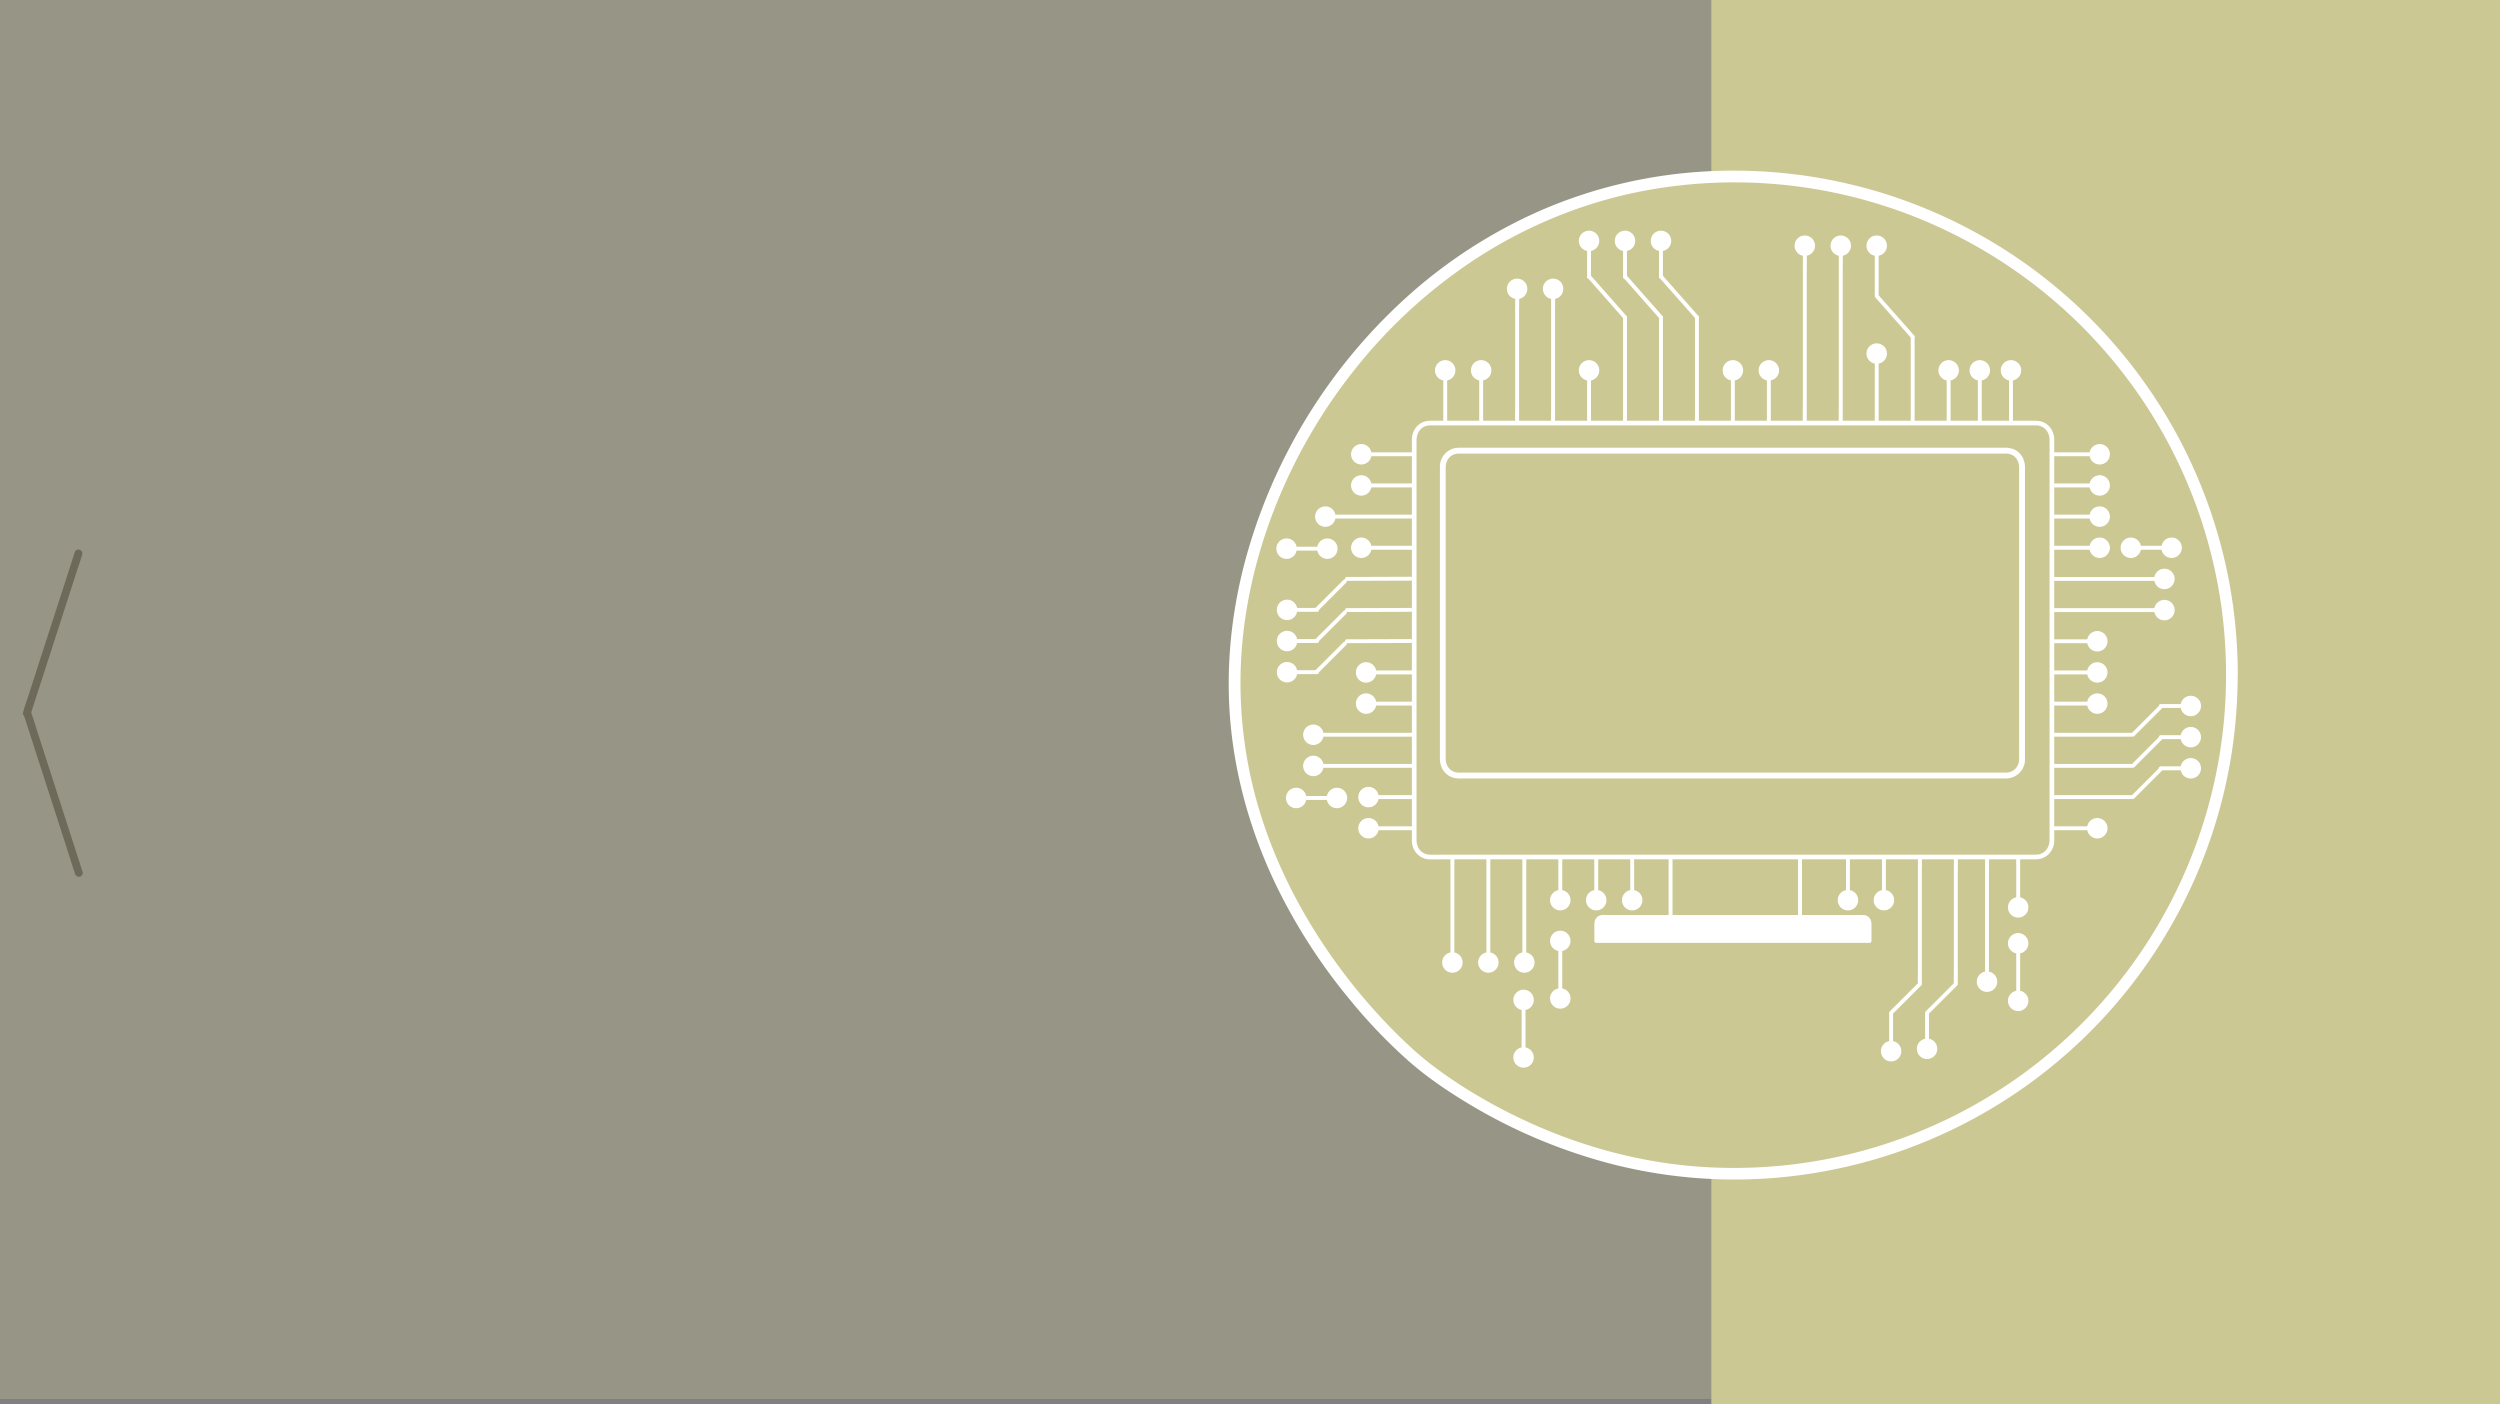 <svg xmlns="http://www.w3.org/2000/svg" viewBox="0 0 1921 1079"><rect x="0" y="0" width="1921" height="1079" fill="#808080" stroke="none"/><defs><style>.cls-1{fill:#464141;}.cls-2,.cls-3{fill:#ccc894;}.cls-2{opacity:0.3;}.cls-4,.cls-5{fill:#fff;}.cls-4{stroke:#fff;stroke-miterlimit:10;}</style></defs><title>Artboard 13</title><g id="Layer_2" data-name="Layer 2"><path class="cls-1" d="M1897.66,546.82l-3.84,12.23-9.2,29.36-11.14,35.51-9.59,30.59c-1.56,5-3.32,9.9-4.68,14.92l-.06.21c-1.16,3.69,4.63,5.27,5.78,1.59l3.84-12.23,9.2-29.36,11.14-35.51,9.59-30.59c1.55-5,3.32-9.9,4.68-14.92l.06-.2c1.16-3.7-4.63-5.28-5.78-1.6Z"/><path class="cls-1" d="M1856.79,425.93l4,12.16,9.68,29.21,11.7,35.33,10.09,30.43c1.64,4.94,3.18,9.93,4.91,14.84,0,.07,0,.14.07.2a3.07,3.07,0,0,0,3.69,2.1,3,3,0,0,0,2.1-3.69l-4-12.17-9.68-29.21-11.71-35.32-10.08-30.43c-1.64-4.94-3.19-9.93-4.92-14.84a1.72,1.72,0,0,0-.07-.21,3.06,3.06,0,0,0-3.69-2.09,3,3,0,0,0-2.09,3.69Z"/><path class="cls-1" d="M23.57,548.69l3.94-12.19L37,507.21l11.42-35.42,9.84-30.51c1.59-4.94,3.41-9.87,4.8-14.88l.06-.21a3,3,0,1,0-5.78-1.59l-3.93,12.2-9.45,29.28L32.49,501.5,22.65,532c-1.59,5-3.41,9.87-4.79,14.88l-.07.21a3,3,0,1,0,5.78,1.59Z"/><path class="cls-1" d="M63.45,669.91l-3.93-12.19-9.44-29.29L38.66,593,28.82,562.5c-1.6-5-3.1-10-4.8-14.88a1.72,1.72,0,0,0-.07-.21,3,3,0,0,0-5.78,1.6l3.93,12.2,9.45,29.28L43,625.91l9.83,30.51c1.6,5,3.1,10,4.8,14.88a1.72,1.72,0,0,1,.07.21,3.06,3.06,0,0,0,3.69,2.09,3,3,0,0,0,2.09-3.69Z"/><rect class="cls-2" y="-4" width="1921" height="1079"/><rect class="cls-3" x="1315" width="606" height="1079"/><circle class="cls-3" cx="1331.5" cy="520.5" r="382.5"/><circle class="cls-4" cx="1018.39" cy="396.95" r="7.37"/><circle class="cls-4" cx="1051.55" cy="612.48" r="7.37"/><circle class="cls-4" cx="1027.29" cy="613.17" r="7.37"/><circle class="cls-4" cx="995.97" cy="613.17" r="7.37"/><path class="cls-5" d="M996.89,614.67h28.56a1.5,1.5,0,0,0,0-3H996.89a1.5,1.5,0,0,0,0,3Z"/><circle class="cls-4" cx="1019.92" cy="421.59" r="7.37"/><circle class="cls-4" cx="1046.02" cy="349.06" r="7.37"/><circle class="cls-4" cx="1046.02" cy="373.01" r="7.37"/><circle class="cls-4" cx="1046.02" cy="420.9" r="7.37"/><circle class="cls-4" cx="1049.71" cy="516.69" r="7.37"/><circle class="cls-4" cx="1009.18" cy="564.58" r="7.37"/><circle class="cls-4" cx="1009.18" cy="588.53" r="7.37"/><circle class="cls-4" cx="1049.71" cy="540.64" r="7.37"/><circle class="cls-4" cx="1051.55" cy="636.43" r="7.37"/><circle class="cls-4" cx="988.6" cy="421.59" r="7.37"/><path class="cls-5" d="M989.53,423.09h28.55a1.5,1.5,0,0,0,0-3H989.53a1.5,1.5,0,0,0,0,3Z"/><line class="cls-5" x1="1012.15" y1="515.76" x2="1033.42" y2="494.5"/><path class="cls-5" d="M1013.21,516.83l18.62-18.62,2.65-2.65a1.5,1.5,0,0,0-2.12-2.12l-18.62,18.61-2.65,2.65a1.5,1.5,0,0,0,2.12,2.13Z"/><line class="cls-5" x1="1012.15" y1="491.82" x2="1033.42" y2="470.55"/><path class="cls-5" d="M1013.21,492.88l18.62-18.62,2.65-2.65a1.5,1.5,0,0,0-2.12-2.12l-18.62,18.62-2.65,2.65a1.5,1.5,0,0,0,2.12,2.12Z"/><line class="cls-5" x1="1012.15" y1="467.87" x2="1033.42" y2="446.6"/><path class="cls-5" d="M1013.21,468.93l18.62-18.62,2.65-2.65a1.5,1.5,0,0,0-2.12-2.12l-18.62,18.62-2.65,2.65a1.5,1.5,0,0,0,2.12,2.12Z"/><circle class="cls-4" cx="988.97" cy="492.58" r="7.37"/><circle class="cls-4" cx="988.97" cy="468.63" r="7.37"/><circle class="cls-4" cx="988.97" cy="516.53" r="7.37"/><line class="cls-5" x1="1083.83" y1="492.58" x2="1034.97" y2="492.74"/><path class="cls-5" d="M1083.83,491.08l-16.46.05-26.37.09-6,0a1.5,1.5,0,0,0,0,3l16.46-.05,26.38-.09,6,0a1.5,1.5,0,0,0,0-3Z"/><line class="cls-5" x1="1011.99" y1="468.63" x2="996.33" y2="468.63"/><path class="cls-5" d="M1012,467.13H996.33a1.5,1.5,0,0,0,0,3H1012a1.5,1.5,0,0,0,0-3Z"/><line class="cls-5" x1="1011.99" y1="492.58" x2="996.33" y2="492.58"/><path class="cls-5" d="M1012,491.08H996.33a1.5,1.5,0,0,0,0,3H1012a1.5,1.5,0,0,0,0-3Z"/><line class="cls-5" x1="1011.99" y1="516.53" x2="996.33" y2="516.53"/><path class="cls-5" d="M1012,515H996.33a1.5,1.5,0,0,0,0,3H1012a1.5,1.5,0,0,0,0-3Z"/><line class="cls-5" x1="1083.83" y1="444.68" x2="1034.97" y2="444.85"/><path class="cls-5" d="M1083.83,443.18l-16.46.06-26.37.09-6,0a1.5,1.5,0,0,0,0,3l16.46-.06,26.38-.09,6,0a1.5,1.5,0,0,0,0-3Z"/><line class="cls-5" x1="1083.83" y1="468.63" x2="1034.97" y2="468.8"/><path class="cls-5" d="M1083.83,467.13l-16.46.06-26.37.09-6,0a1.5,1.5,0,0,0,0,3l16.46-.06,26.38-.09,6,0a1.5,1.5,0,0,0,0-3Z"/><line class="cls-5" x1="1502.13" y1="756.85" x2="1480.86" y2="778.12"/><path class="cls-5" d="M1501.07,755.79l-18.62,18.62-2.65,2.65a1.5,1.5,0,0,0,2.12,2.12l18.62-18.62,2.65-2.65a1.5,1.5,0,0,0-2.12-2.12Z"/><line class="cls-5" x1="1474.44" y1="756.9" x2="1453.17" y2="778.17"/><path class="cls-5" d="M1473.38,755.84l-18.62,18.62-2.65,2.65a1.5,1.5,0,0,0,2.12,2.12l18.62-18.62,2.65-2.65a1.5,1.5,0,0,0-2.12-2.12Z"/><line class="cls-5" x1="1660.2" y1="543.24" x2="1638.93" y2="564.51"/><path class="cls-5" d="M1659.14,542.18l-18.62,18.62-2.65,2.65a1.5,1.5,0,0,0,2.13,2.12L1658.61,547l2.65-2.65a1.5,1.5,0,0,0-2.12-2.12Z"/><line class="cls-5" x1="1660.2" y1="567.19" x2="1638.93" y2="588.45"/><path class="cls-5" d="M1659.14,566.13l-18.62,18.61-2.65,2.65a1.5,1.5,0,0,0,2.13,2.12l18.61-18.61,2.65-2.65a1.5,1.5,0,0,0-2.12-2.12Z"/><line class="cls-5" x1="1660.2" y1="591.13" x2="1638.93" y2="612.4"/><path class="cls-5" d="M1659.14,590.07l-18.62,18.62-2.65,2.65a1.5,1.5,0,0,0,2.13,2.12l18.61-18.62,2.65-2.65a1.5,1.5,0,0,0-2.12-2.12Z"/><circle class="cls-4" cx="1442.07" cy="188.8" r="7.37"/><circle class="cls-4" cx="1497.34" cy="284.59" r="7.37"/><circle class="cls-4" cx="1663.13" cy="444.85" r="7.37"/><circle class="cls-4" cx="1663.13" cy="468.8" r="7.37"/><circle class="cls-4" cx="1668.65" cy="420.9" r="7.37"/><circle class="cls-4" cx="1637.34" cy="420.9" r="7.37"/><circle class="cls-4" cx="1613.39" cy="349.06" r="7.37"/><circle class="cls-4" cx="1613.39" cy="373.01" r="7.37"/><circle class="cls-4" cx="1613.39" cy="396.95" r="7.37"/><circle class="cls-4" cx="1611.55" cy="492.74" r="7.37"/><circle class="cls-4" cx="1611.55" cy="516.69" r="7.37"/><circle class="cls-4" cx="1611.55" cy="540.64" r="7.37"/><circle class="cls-4" cx="1611.55" cy="636.43" r="7.37"/><circle class="cls-4" cx="1526.81" cy="754.32" r="7.37"/><circle class="cls-4" cx="1480.76" cy="805.9" r="7.37"/><circle class="cls-4" cx="1453.13" cy="807.74" r="7.37"/><circle class="cls-4" cx="1419.97" cy="691.69" r="7.37"/><circle class="cls-4" cx="1254.18" cy="691.69" r="7.37"/><circle class="cls-4" cx="1226.55" cy="691.69" r="7.37"/><circle class="cls-4" cx="1198.92" cy="691.69" r="7.37"/><circle class="cls-4" cx="1143.65" cy="739.58" r="7.37"/><circle class="cls-4" cx="1116.02" cy="739.58" r="7.37"/><circle class="cls-4" cx="1170.71" cy="768.33" r="7.37"/><circle class="cls-4" cx="1170.71" cy="812.54" r="7.37"/><path class="cls-5" d="M1169.21,774.78v33.16a1.5,1.5,0,0,0,3,0V774.78a1.5,1.5,0,0,0-3,0Z"/><circle class="cls-4" cx="1198.92" cy="723" r="7.37"/><circle class="cls-4" cx="1171.29" cy="739.58" r="7.37"/><circle class="cls-4" cx="1198.92" cy="767.21" r="7.37"/><circle class="cls-4" cx="1447.6" cy="691.69" r="7.37"/><circle class="cls-4" cx="1550.76" cy="769.06" r="7.37"/><circle class="cls-4" cx="1550.76" cy="724.85" r="7.37"/><circle class="cls-4" cx="1550.76" cy="697.22" r="7.37"/><circle class="cls-4" cx="1683.39" cy="566.43" r="7.37"/><circle class="cls-4" cx="1683.39" cy="590.37" r="7.37"/><circle class="cls-4" cx="1683.39" cy="542.48" r="7.37"/><circle class="cls-4" cx="1613.39" cy="420.9" r="7.37"/><circle class="cls-4" cx="1545.23" cy="284.59" r="7.37"/><circle class="cls-4" cx="1521.28" cy="284.59" r="7.37"/><circle class="cls-4" cx="1442.07" cy="271.69" r="7.37"/><circle class="cls-4" cx="1359.18" cy="284.59" r="7.37"/><circle class="cls-4" cx="1331.55" cy="284.59" r="7.37"/><circle class="cls-4" cx="1138.13" cy="284.59" r="7.37"/><circle class="cls-4" cx="1110.5" cy="284.59" r="7.37"/><circle class="cls-4" cx="1221.02" cy="284.59" r="7.37"/><circle class="cls-4" cx="1193.39" cy="221.95" r="7.37"/><circle class="cls-4" cx="1165.76" cy="221.95" r="7.37"/><circle class="cls-4" cx="1414.44" cy="188.8" r="7.37"/><circle class="cls-4" cx="1386.81" cy="188.8" r="7.37"/><circle class="cls-4" cx="1276.29" cy="185.11" r="7.37"/><circle class="cls-4" cx="1221.02" cy="185.11" r="7.37"/><circle class="cls-4" cx="1248.65" cy="185.11" r="7.37"/><line class="cls-5" x1="1221.03" y1="212.49" x2="1248.66" y2="243.8"/><path class="cls-5" d="M1220,213.55,1244.2,241l3.4,3.85c1.28,1.45,3.4-.68,2.12-2.12l-24.23-27.46-3.4-3.86c-1.28-1.45-3.39.68-2.12,2.13Z"/><line class="cls-5" x1="1248.66" y1="212.49" x2="1276.29" y2="243.8"/><path class="cls-5" d="M1247.6,213.55,1271.83,241l3.4,3.85c1.28,1.45,3.4-.68,2.12-2.12l-24.23-27.46-3.4-3.86c-1.28-1.45-3.39.68-2.12,2.13Z"/><line class="cls-5" x1="1276.29" y1="212.49" x2="1303.92" y2="243.8"/><path class="cls-5" d="M1275.23,213.55,1299.46,241l3.4,3.85c1.28,1.45,3.4-.68,2.12-2.12l-24.23-27.46-3.4-3.86c-1.28-1.45-3.39.68-2.12,2.13Z"/><line class="cls-5" x1="1442.07" y1="227.48" x2="1469.71" y2="258.8"/><path class="cls-5" d="M1441,228.54,1465.25,256l3.39,3.85c1.28,1.45,3.4-.68,2.13-2.12l-24.24-27.47-3.4-3.85c-1.28-1.45-3.39.68-2.12,2.12Z"/><path class="cls-5" d="M1009.18,566.08h76.45a1.5,1.5,0,0,0,0-3h-76.45a1.5,1.5,0,0,0,0,3Z"/><path class="cls-5" d="M1052.47,637.93h33.16a1.5,1.5,0,0,0,0-3h-33.16a1.5,1.5,0,0,0,0,3Z"/><path class="cls-5" d="M1052.47,614h33.16a1.5,1.5,0,0,0,0-3h-33.16a1.5,1.5,0,0,0,0,3Z"/><path class="cls-5" d="M1009.18,590h76.45a1.5,1.5,0,0,0,0-3h-76.45a1.5,1.5,0,0,0,0,3Z"/><path class="cls-5" d="M1052.47,542.14h33.16a1.5,1.5,0,0,0,0-3h-33.16a1.5,1.5,0,0,0,0,3Z"/><path class="cls-5" d="M1052.47,518.19h33.16a1.5,1.5,0,0,0,0-3h-33.16a1.5,1.5,0,0,0,0,3Z"/><path class="cls-5" d="M1052.47,422.4h33.16a1.5,1.5,0,0,0,0-3h-33.16a1.5,1.5,0,0,0,0,3Z"/><path class="cls-5" d="M1020.23,398.45h65.4a1.5,1.5,0,0,0,0-3h-65.4a1.5,1.5,0,0,0,0,3Z"/><path class="cls-5" d="M1052.47,374.51h33.16a1.5,1.5,0,0,0,0-3h-33.16a1.5,1.5,0,0,0,0,3Z"/><path class="cls-5" d="M1051.55,350.56h33.16a1.5,1.5,0,0,0,0-3h-33.16a1.5,1.5,0,0,0,0,3Z"/><path class="cls-5" d="M1577.47,566.08h59.87a1.5,1.5,0,0,0,0-3h-59.87a1.5,1.5,0,0,0,0,3Z"/><path class="cls-5" d="M1660.36,591.87H1676a1.5,1.5,0,0,0,0-3h-15.66a1.5,1.5,0,0,0,0,3Z"/><path class="cls-5" d="M1660.36,567.93H1676a1.5,1.5,0,0,0,0-3h-15.66a1.5,1.5,0,0,0,0,3Z"/><path class="cls-5" d="M1660.36,544H1676a1.5,1.5,0,0,0,0-3h-15.66a1.5,1.5,0,0,0,0,3Z"/><path class="cls-5" d="M1577.47,637.93h33.16a1.5,1.5,0,0,0,0-3h-33.16a1.5,1.5,0,0,0,0,3Z"/><path class="cls-5" d="M1577.47,614h59.87a1.5,1.5,0,0,0,0-3h-59.87a1.5,1.5,0,0,0,0,3Z"/><path class="cls-5" d="M1577.47,590h59.87a1.5,1.5,0,0,0,0-3h-59.87a1.5,1.5,0,0,0,0,3Z"/><path class="cls-5" d="M1577.47,542.14h33.16a1.5,1.5,0,0,0,0-3h-33.16a1.5,1.5,0,0,0,0,3Z"/><path class="cls-5" d="M1577.47,518.19h33.16a1.5,1.5,0,0,0,0-3h-33.16a1.5,1.5,0,0,0,0,3Z"/><path class="cls-5" d="M1577.47,494.24h33.16a1.5,1.5,0,0,0,0-3h-33.16a1.5,1.5,0,0,0,0,3Z"/><path class="cls-5" d="M1577.47,470.3h83.81a1.5,1.5,0,0,0,0-3h-83.81a1.5,1.5,0,0,0,0,3Z"/><path class="cls-5" d="M1577.47,446.35h83.81a1.5,1.5,0,0,0,0-3h-83.81a1.5,1.5,0,0,0,0,3Z"/><path class="cls-5" d="M1577.47,422.4h33.16a1.5,1.5,0,0,0,0-3h-33.16a1.5,1.5,0,0,0,0,3Z"/><path class="cls-5" d="M1577.47,398.45h33.16a1.5,1.5,0,0,0,0-3h-33.16a1.5,1.5,0,0,0,0,3Z"/><path class="cls-5" d="M1638.26,422.4h28.55a1.5,1.5,0,0,0,0-3h-28.55a1.5,1.5,0,0,0,0,3Z"/><path class="cls-5" d="M1577.47,374.51h33.16a1.5,1.5,0,0,0,0-3h-33.16a1.5,1.5,0,0,0,0,3Z"/><path class="cls-5" d="M1549.26,659.45v33.16a1.5,1.5,0,0,0,3,0V659.45a1.5,1.5,0,0,0-3,0Z"/><path class="cls-5" d="M1525.31,659.45v84.78c0,3.91-.18,7.86,0,11.77v.16a1.5,1.5,0,0,0,3,0V671.38c0-3.91.18-7.86,0-11.76v-.17a1.5,1.5,0,0,0-3,0Z"/><path class="cls-5" d="M1501.36,659.45v84.78c0,3.91-.17,7.86,0,11.77a.86.86,0,0,1,0,.16,1.5,1.5,0,0,0,3,0V671.38c0-3.91.18-7.86,0-11.76v-.17a1.5,1.5,0,0,0-3,0Z"/><path class="cls-5" d="M1473.73,659.45v84.78c0,3.91-.18,7.86,0,11.77v.16a1.5,1.5,0,0,0,3,0V671.38c0-3.91.18-7.86,0-11.76v-.17a1.5,1.5,0,0,0-3,0Z"/><path class="cls-5" d="M1446.1,659.45v33.16a1.5,1.5,0,0,0,3,0V659.45a1.5,1.5,0,0,0-3,0Z"/><path class="cls-5" d="M1418.47,659.45v33.16a1.5,1.5,0,0,0,3,0V659.45a1.5,1.5,0,0,0-3,0Z"/><path class="cls-5" d="M1252.68,659.45v33.16a1.5,1.5,0,0,0,3,0V659.45a1.5,1.5,0,0,0-3,0Z"/><path class="cls-5" d="M1225.05,659.45v33.16a1.5,1.5,0,0,0,3,0V659.45a1.5,1.5,0,0,0-3,0Z"/><path class="cls-5" d="M1197.42,659.45v33.16a1.5,1.5,0,0,0,3,0V659.45a1.5,1.5,0,0,0-3,0Z"/><path class="cls-5" d="M1197.42,729.45v33.16a1.5,1.5,0,0,0,3,0V729.45a1.5,1.5,0,0,0-3,0Z"/><path class="cls-5" d="M1479.26,779.19v21.18a1.5,1.5,0,0,0,3,0V779.19a1.5,1.5,0,0,0-3,0Z"/><path class="cls-5" d="M1451.63,779.19v21.18a1.5,1.5,0,0,0,3,0V779.19a1.5,1.5,0,0,0-3,0Z"/><path class="cls-5" d="M1549.26,729.45v33.16a1.5,1.5,0,0,0,3,0V729.45a1.5,1.5,0,0,0-3,0Z"/><path class="cls-5" d="M1169.79,659.45v78.29a1.5,1.5,0,0,0,3,0V659.45a1.5,1.5,0,0,0-3,0Z"/><path class="cls-5" d="M1142.15,659.45v78.29a1.5,1.5,0,0,0,3,0V659.45a1.5,1.5,0,0,0-3,0Z"/><path class="cls-5" d="M1114.52,659.45v78.29a1.5,1.5,0,0,0,3,0V659.45a1.5,1.5,0,0,0-3,0Z"/><path class="cls-5" d="M1543.73,291v33.16a1.5,1.5,0,0,0,3,0V291a1.5,1.5,0,0,0-3,0Z"/><path class="cls-5" d="M1519.78,291v33.16a1.5,1.5,0,0,0,3,0V291a1.5,1.5,0,0,0-3,0Z"/><path class="cls-5" d="M1495.84,291v33.16a1.5,1.5,0,0,0,3,0V291a1.5,1.5,0,0,0-3,0Z"/><path class="cls-5" d="M1468.21,258.8v65.39a1.5,1.5,0,0,0,3,0V258.8a1.5,1.5,0,0,0-3,0Z"/><path class="cls-5" d="M1440.57,277.22v47a1.5,1.5,0,0,0,3,0v-47a1.5,1.5,0,0,0-3,0Z"/><path class="cls-5" d="M1440.57,194.32v32.24a1.5,1.5,0,0,0,3,0V194.32a1.5,1.5,0,0,0-3,0Z"/><path class="cls-5" d="M1412.94,194.32V308.2c0,5.24-.2,10.53,0,15.76a1.76,1.76,0,0,1,0,.23,1.5,1.5,0,0,0,3,0V210.31c0-5.24.2-10.52,0-15.76v-.23a1.5,1.5,0,0,0-3,0Z"/><path class="cls-5" d="M1385.31,194.32V308.2c0,5.24-.2,10.53,0,15.76v.23a1.5,1.5,0,0,0,3,0V210.31c0-5.24.2-10.52,0-15.76v-.23a1.5,1.5,0,0,0-3,0Z"/><path class="cls-5" d="M1357.68,291v33.16a1.5,1.5,0,0,0,3,0V291a1.5,1.5,0,0,0-3,0Z"/><path class="cls-5" d="M1330.05,291v33.16a1.5,1.5,0,0,0,3,0V291a1.5,1.5,0,0,0-3,0Z"/><path class="cls-5" d="M1302.42,244.06v80.13a1.5,1.5,0,0,0,3,0V244.06a1.5,1.5,0,0,0-3,0Z"/><path class="cls-5" d="M1274.79,244.06v80.13a1.5,1.5,0,0,0,3,0V244.06a1.5,1.5,0,0,0-3,0Z"/><path class="cls-5" d="M1247.15,244.06v80.13a1.5,1.5,0,0,0,3,0V244.06a1.5,1.5,0,0,0-3,0Z"/><path class="cls-5" d="M1219.52,191.56v21.18a1.5,1.5,0,0,0,3,0V191.56a1.5,1.5,0,0,0-3,0Z"/><path class="cls-5" d="M1247.15,191.56v21.18a1.5,1.5,0,0,0,3,0V191.56a1.5,1.5,0,0,0-3,0Z"/><path class="cls-5" d="M1274.79,191.56v21.18a1.5,1.5,0,0,0,3,0V191.56a1.5,1.5,0,0,0-3,0Z"/><path class="cls-5" d="M1219.52,291v33.16a1.5,1.5,0,0,0,3,0V291a1.5,1.5,0,0,0-3,0Z"/><path class="cls-5" d="M1191.89,227.48v84.78c0,3.91-.18,7.86,0,11.77v.16a1.5,1.5,0,0,0,3,0V239.41c0-3.91.18-7.86,0-11.76v-.17a1.5,1.5,0,0,0-3,0Z"/><path class="cls-5" d="M1164.26,227.48v84.78c0,3.91-.18,7.86,0,11.77v.16a1.5,1.5,0,0,0,3,0V239.41c0-3.91.18-7.86,0-11.76v-.17a1.5,1.5,0,0,0-3,0Z"/><path class="cls-5" d="M1136.63,291v33.16a1.5,1.5,0,0,0,3,0V291a1.5,1.5,0,0,0-3,0Z"/><path class="cls-5" d="M1109,291v33.16a1.5,1.5,0,0,0,3,0V291a1.5,1.5,0,0,0-3,0Z"/><path class="cls-5" d="M1576.55,350.56h33.15a1.5,1.5,0,0,0,0-3h-33.15a1.5,1.5,0,0,0,0,3Z"/><line class="cls-4" x1="1086.55" y1="457.74" x2="1086.55" y2="560.9"/><path class="cls-5" d="M1436.55,723h-210V709.44a4.86,4.86,0,0,1,4.86-4.86h200.28a4.87,4.87,0,0,1,4.86,4.86Z"/><path class="cls-5" d="M1436.55,721.5H1235.09c-2.7,0-5.49-.2-8.19,0h-.35l1.5,1.5V710.42a6.06,6.06,0,0,1,.19-2.08,3.4,3.4,0,0,1,3.17-2.26h198.27c.67,0,1.34,0,2,0a3.39,3.39,0,0,1,3.26,2.58,8,8,0,0,1,.1,1.9V723a1.5,1.5,0,0,0,3,0V710.23c0-3-1.22-5.64-4.15-6.74a7.26,7.26,0,0,0-2.53-.41c-3.4,0-6.8,0-10.2,0H1233a9.69,9.69,0,0,0-4.09.55c-2.83,1.23-3.81,3.92-3.81,6.79V723a1.52,1.52,0,0,0,1.5,1.5H1428c2.73,0,5.46.07,8.19,0h.35A1.5,1.5,0,0,0,1436.55,721.5Z"/><path class="cls-5" d="M1381.63,659.45v45.13a1.5,1.5,0,0,0,3,0V659.45a1.5,1.5,0,0,0-3,0Z"/><path class="cls-5" d="M1282.15,659.46v45.13a1.5,1.5,0,0,0,3,0V659.46a1.5,1.5,0,0,0-3,0Z"/><path class="cls-5" d="M1541.8,593.65H1128c-2.46,0-4.92.05-7.38,0-5.91-.12-9.74-4.88-9.75-10.52,0-2.09,0-4.18,0-6.27V377.21c0-6,0-12.08,0-18.11,0-5.65,3.82-10.43,9.75-10.55.65,0,1.29,0,1.94,0h417.32c.62,0,1.25,0,1.88,0,6,.12,9.73,4.94,9.75,10.61q0,9.22,0,18.44V583.07c0,5.67-3.8,10.43-9.75,10.58-2.89.07-2.9,4.57,0,4.5a14.53,14.53,0,0,0,14.25-14.58c0-1.78,0-3.57,0-5.35V377.86q0-9.35,0-18.7c0-5.8-2.77-11.2-8.19-13.74a16.77,16.77,0,0,0-7.28-1.37H1122.37c-1,0-2,0-2.94.06a14.49,14.49,0,0,0-13,14.6c0,5.61,0,11.23,0,16.84V576.78c0,2.12,0,4.25,0,6.38,0,6.19,3.31,11.82,9.26,14.07,3.44,1.31,7.5.92,11.13.92h415C1544.69,598.15,1544.7,593.65,1541.8,593.65Z"/><path class="cls-5" d="M1564.68,656.73H1109.1c-3.45,0-6.92.09-10.37,0-6.17-.16-10.22-5-10.25-11,0-2.16,0-4.32,0-6.49v-301c0-6,3.78-11.19,10.21-11.37.82,0,1.65,0,2.47,0h460.66c.94,0,1.89,0,2.83,0,6.24.17,10.21,5.12,10.23,11.08,0,6.47,0,12.93,0,19.39v288c0,6-3.76,11.18-10.2,11.36-2.31.07-2.32,3.67,0,3.6,8-.22,13.75-6.56,13.8-14.43,0-2.1,0-4.21,0-6.31V357.25c0-6.45,0-12.9,0-19.34,0-7.13-4.64-13.47-12-14.46a28.92,28.92,0,0,0-4-.14H1100.89a35,35,0,0,0-3.55.08c-7.52.75-12.43,7.19-12.46,14.46,0,6.34,0,12.68,0,19V639.43c0,2.14,0,4.28,0,6.42,0,7.54,5.36,14,13.12,14.46,3.22.19,6.49,0,9.71,0h457A1.8,1.8,0,0,0,1564.68,656.73Z"/><path class="cls-5" d="M1710.5,518.79a378.85,378.85,0,0,1-273.19,363.77,377,377,0,0,1-129.47,14.08c-45.94-3-91.24-15.14-133.09-34.25-26.8-12.24-52.65-27.19-76-45.18-2.93-2.25-7.36-5.92-10.77-8.94-6.43-5.7-12.62-11.66-18.63-17.8a441.18,441.18,0,0,1-53.73-66.68c-21.21-32.29-38.13-67.41-48.93-104.54a338.29,338.29,0,0,1-11.82-128.11c3.78-38,13.83-75.47,28.68-110.62A413.83,413.83,0,0,1,1045,278.94a393.86,393.86,0,0,1,89.59-80.45,362.78,362.78,0,0,1,114-48.81,376.11,376.11,0,0,1,247.35,27.7A377.92,377.92,0,0,1,1710.5,518.79c0,5.79,9,5.8,9,0a387.29,387.29,0,0,0-408.11-387.11,370.36,370.36,0,0,0-127.41,30,383.56,383.56,0,0,0-104.41,67.82,420.61,420.61,0,0,0-123.5,204.1c-10.27,39.8-14.3,81.31-10.54,122.29,4,43.19,16.22,85.17,35,124.22a435.85,435.85,0,0,0,57,88.39,408.24,408.24,0,0,0,44.61,46.58c13.47,11.88,28.42,22.14,43.73,31.49a415.63,415.63,0,0,0,109.91,47.15,379.77,379.77,0,0,0,144,9.7,387.47,387.47,0,0,0,334.6-322,398,398,0,0,0,5.07-62.72C1719.51,513,1710.51,513,1710.5,518.79Z"/></g></svg>